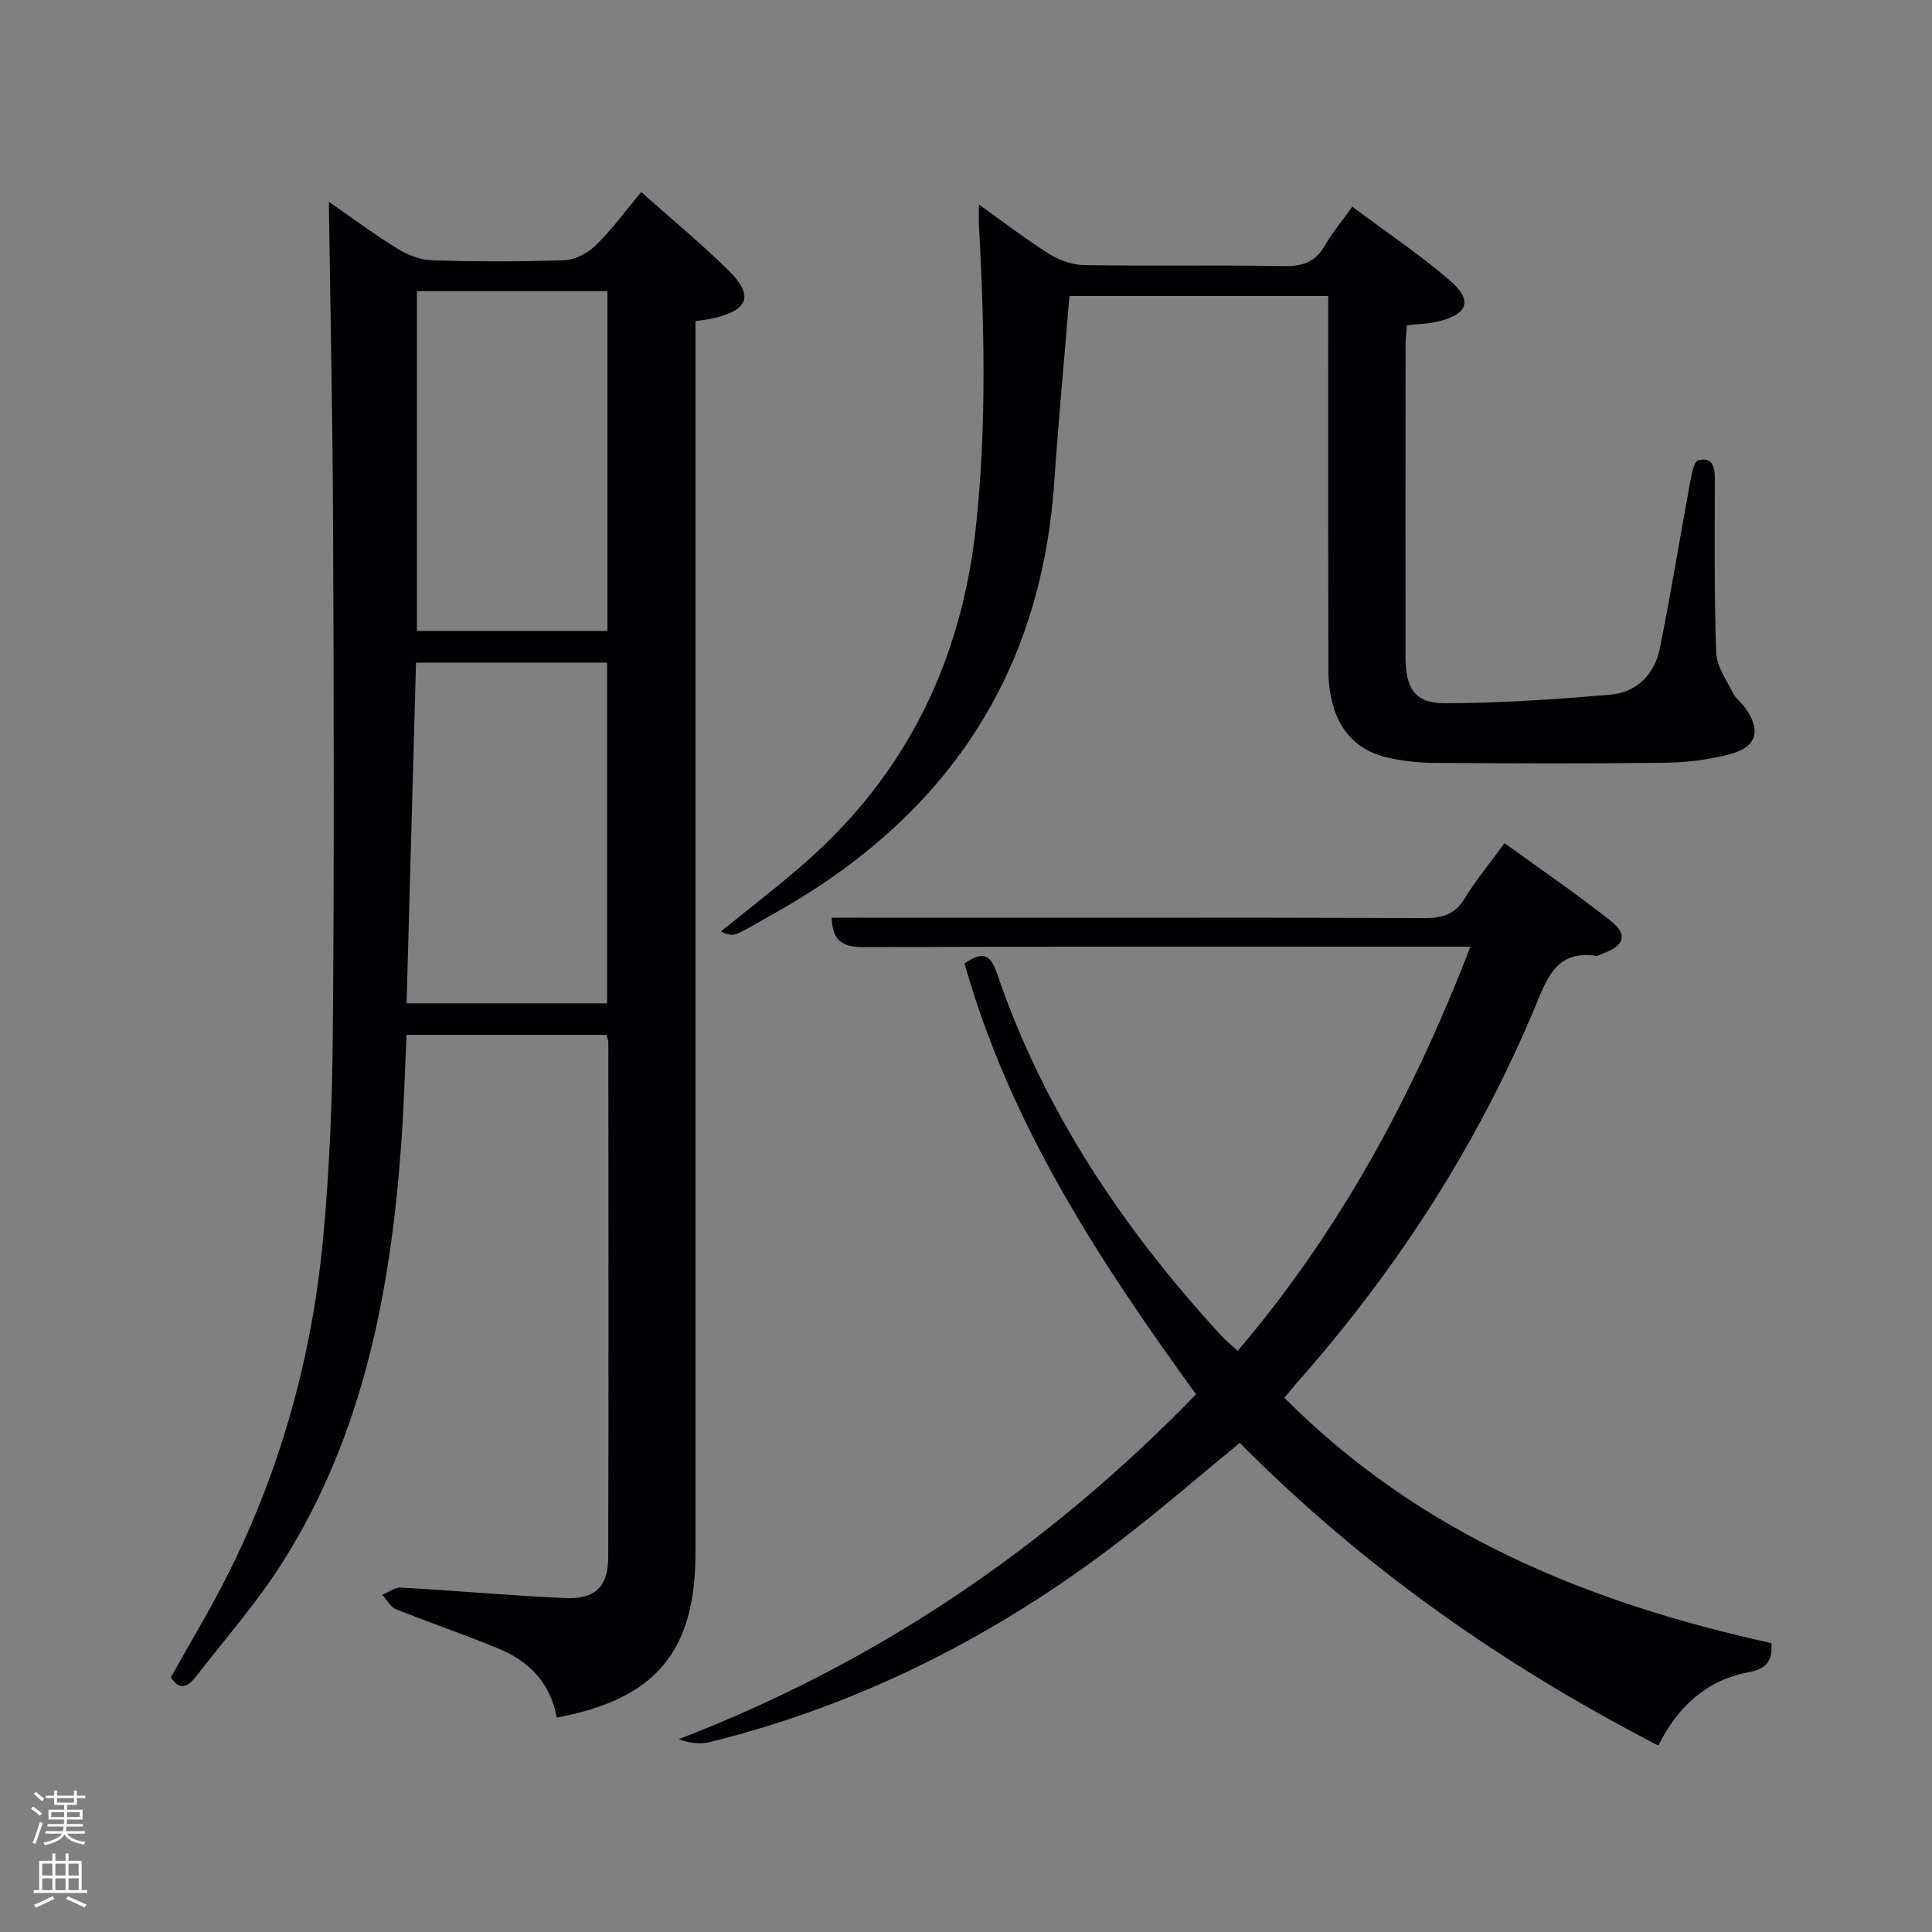 <svg enable-background="new 0 0 400 400" viewBox="0 0 400 400" xmlns="http://www.w3.org/2000/svg"><rect x="0" y="0" width="400" height="400" fill="#808080" stroke="none"/><path d="m6.44 374.46.42-.45c.65.47 1.27.95 1.85 1.44l-.45.49c-.65-.56-1.25-1.06-1.82-1.48m.93 7.33-.63-.26c.55-1.36 1.05-2.8 1.52-4.33.19.1.38.19.59.27-.46 1.29-.95 2.73-1.48 4.32m-.38-10.38.44-.42c.43.34 1.01.82 1.74 1.44l-.49.49c-.53-.51-1.09-1.01-1.69-1.51m2.5.35h1.72v-1.04h.59v1.04h3.52v-1.04h.59v1.04h1.75v.53h-1.75v1.42h-2.03v.97h3.22v2.03h-3.24c0 .35-.01.66-.03.93h3.32v.53h-3.37c-.03.27-.08.58-.15.94h3.96v.53h-3.71c.67.92 1.93 1.48 3.79 1.68-.13.24-.23.44-.29.59-2.13-.38-3.48-1.08-4.04-2.12-.43.97-1.77 1.72-4.03 2.23-.09-.19-.2-.37-.33-.55 2.1-.42 3.37-1.03 3.81-1.83h-3.36v-.53h3.58c.08-.29.13-.61.16-.94h-3.33v-.53h3.39c.02-.27.04-.58.04-.93h-3.23v-2.03h3.25v-.97h-2.07v-1.42h-1.73zm1.12 3.44v1h2.65c.01-.3.02-.44.02-.4v-.25-.35zm1.19-2h3.52v-.91h-3.52zm4.71 2h-2.63v.59c0 .15-.01.28-.01.4h2.64z" fill="#fafbfc"/><path d="m13.56 383.74h.63v1.52h2.72v6.07h1.13v.6h-11.06v-.6h1.13v-6.07h2.73v-1.52h.63v1.52h2.1v-1.52zm-2.69 8.83.38.56c-1.24.63-2.53 1.25-3.85 1.85-.1-.21-.21-.42-.34-.63 1.36-.55 2.63-1.15 3.81-1.78m-2.13-4.27h2.1v-2.45h-2.1zm0 3.04h2.1v-2.46h-2.1zm2.72-3.04h2.1v-2.45h-2.1zm0 3.04h2.1v-2.46h-2.1zm6.07 3.6c-1.41-.71-2.7-1.3-3.86-1.78l.35-.56c1.45.62 2.75 1.19 3.88 1.72zm-1.25-9.09h-2.1v2.45h2.1zm-2.09 5.49h2.1v-2.46h-2.1z" fill="#fafbfc"/><g fill="#010105"><path d="m115.25 355.61c-1.21-7.01-5.59-11.6-11.91-14.23-7.04-2.93-14.28-5.36-21.36-8.21-1.16-.46-1.9-1.96-2.83-2.98 1.3-.53 2.62-1.57 3.89-1.5 11.28.63 22.55 1.66 33.83 2.17 6.37.29 9.05-2.31 9.06-8.56.09-35.49.04-70.98.02-106.47 0-.46-.22-.92-.39-1.58-13.66 0-27.26 0-41.38 0-.37 7.74-.58 15.49-1.15 23.22-2.24 30.3-7.95 59.7-24.45 85.86-5.21 8.26-11.73 15.7-17.74 23.44-1.47 1.89-3.27 3.86-5.47.5 3.98-7.14 8.29-14.23 11.98-21.63 10.81-21.64 17.18-44.66 19.49-68.66 1.38-14.37 1.95-28.87 2.07-43.32.29-34.99.2-69.98.05-104.97-.09-22.27-.57-44.54-.87-66.91 4.38 3.03 9.13 6.57 14.15 9.68 2.12 1.31 4.78 2.36 7.23 2.43 9.16.28 18.33.32 27.48-.03 2.24-.09 4.86-1.54 6.51-3.17 3.3-3.24 6.05-7.04 9.29-10.93 6.05 5.38 12.2 10.48 17.9 16.04 5.45 5.32 4.46 8.31-2.85 10.07-1.1.26-2.24.37-3.81.62v6.03 248.94c.01 20.48-8.23 30.32-28.74 34.15zm-29.12-218.42c-.66 23.82-1.3 47.14-1.95 70.54h41.52c0-23.64 0-46.99 0-70.54-13.22 0-26.14 0-39.57 0zm39.63-76.9c-13.28 0-26.32 0-39.44 0v70.34h39.44c0-23.63 0-46.88 0-70.34z"/><path d="m343.34 361.39c-32.28-16.64-61.26-37.05-86.67-62.66-8.32 6.84-16.33 13.79-24.72 20.23-25.47 19.56-53.55 33.9-84.82 41.68-2.02.5-4.21.34-6.6-.57 41.25-15.84 76.57-39.94 107.1-71.39-20.07-27.68-38.57-55.94-47.94-89.21 3.57-2.39 5.27-2.22 6.71 2.02 9.71 28.52 26.16 52.95 46.4 74.99.88.96 1.92 1.79 3.45 3.2 21.16-24.84 36.27-52.79 48.18-83.68-2.53 0-4.27 0-6.02 0-39.83 0-79.66-.06-119.48.09-4.29.02-6.6-1.09-6.73-6.09h5.35c39.16 0 78.32-.05 117.48.08 3.68.01 6.21-.78 8.21-4.06 2.33-3.81 5.21-7.28 8.26-11.45 7.5 5.44 15 10.56 22.11 16.19 3.5 2.77 2.62 5.13-1.78 6.65-.47.16-.96.55-1.4.48-8.01-1.16-9.99 4.27-12.5 10.32-11.98 28.82-28.75 54.69-49.4 78.06-.76.86-1.48 1.76-2.61 3.12 28.03 28.24 62.91 42.47 100.84 50.8.22 3.66-.94 5.32-4.79 6.04-8.53 1.61-14.53 6.95-18.63 15.16z"/><path d="m279.98 42.79c6.89 5.15 13.79 9.79 20.06 15.15 4.97 4.24 3.96 7.13-2.4 8.64-1.92.46-3.94.49-6.37.77-.09 1.32-.26 2.76-.26 4.2-.02 21.49-.02 42.99-.01 64.48.01 6.51 1.94 9.57 8.11 9.57 11.42-.01 22.85-.81 34.24-1.77 5.5-.46 9.2-4.19 10.29-9.55 2.33-11.53 4.2-23.16 6.34-34.73.28-1.53.75-4.02 1.62-4.25 2.89-.76 3.44 1.29 3.44 3.85-.03 12-.14 24 .28 35.98.1 2.78 2.07 5.54 3.38 8.21.57 1.16 1.73 2.01 2.52 3.08 3.49 4.74 2.59 8.24-3.04 9.72-4.29 1.12-8.82 1.72-13.25 1.78-15.99.2-31.99.14-47.98.03-3.3-.02-6.67-.39-9.88-1.16-7.94-1.89-12.03-8.23-12.05-18.37-.05-24.32-.02-48.65-.02-72.97 0-1.3 0-2.59 0-4.17-18.14 0-35.86 0-53.58 0-1.08 13.1-2.28 25.97-3.18 38.86-2.85 40.9-23.53 70.01-58.88 89.5-2.18 1.2-4.3 2.53-6.55 3.6-.96.46-2.16.41-3.54-.4 5.83-4.74 11.81-9.3 17.45-14.26 21.1-18.53 32.4-41.93 35.37-69.84 2.21-20.79 1.69-41.51.59-62.29-.06-1.14-.01-2.29-.01-4.12 5.09 3.63 9.67 7.18 14.54 10.24 2.1 1.32 4.82 2.28 7.28 2.32 13.83.22 27.66-.05 41.48.21 3.96.07 6.53-1.03 8.46-4.46 1.46-2.57 3.41-4.86 5.55-7.85z"/></g></svg>